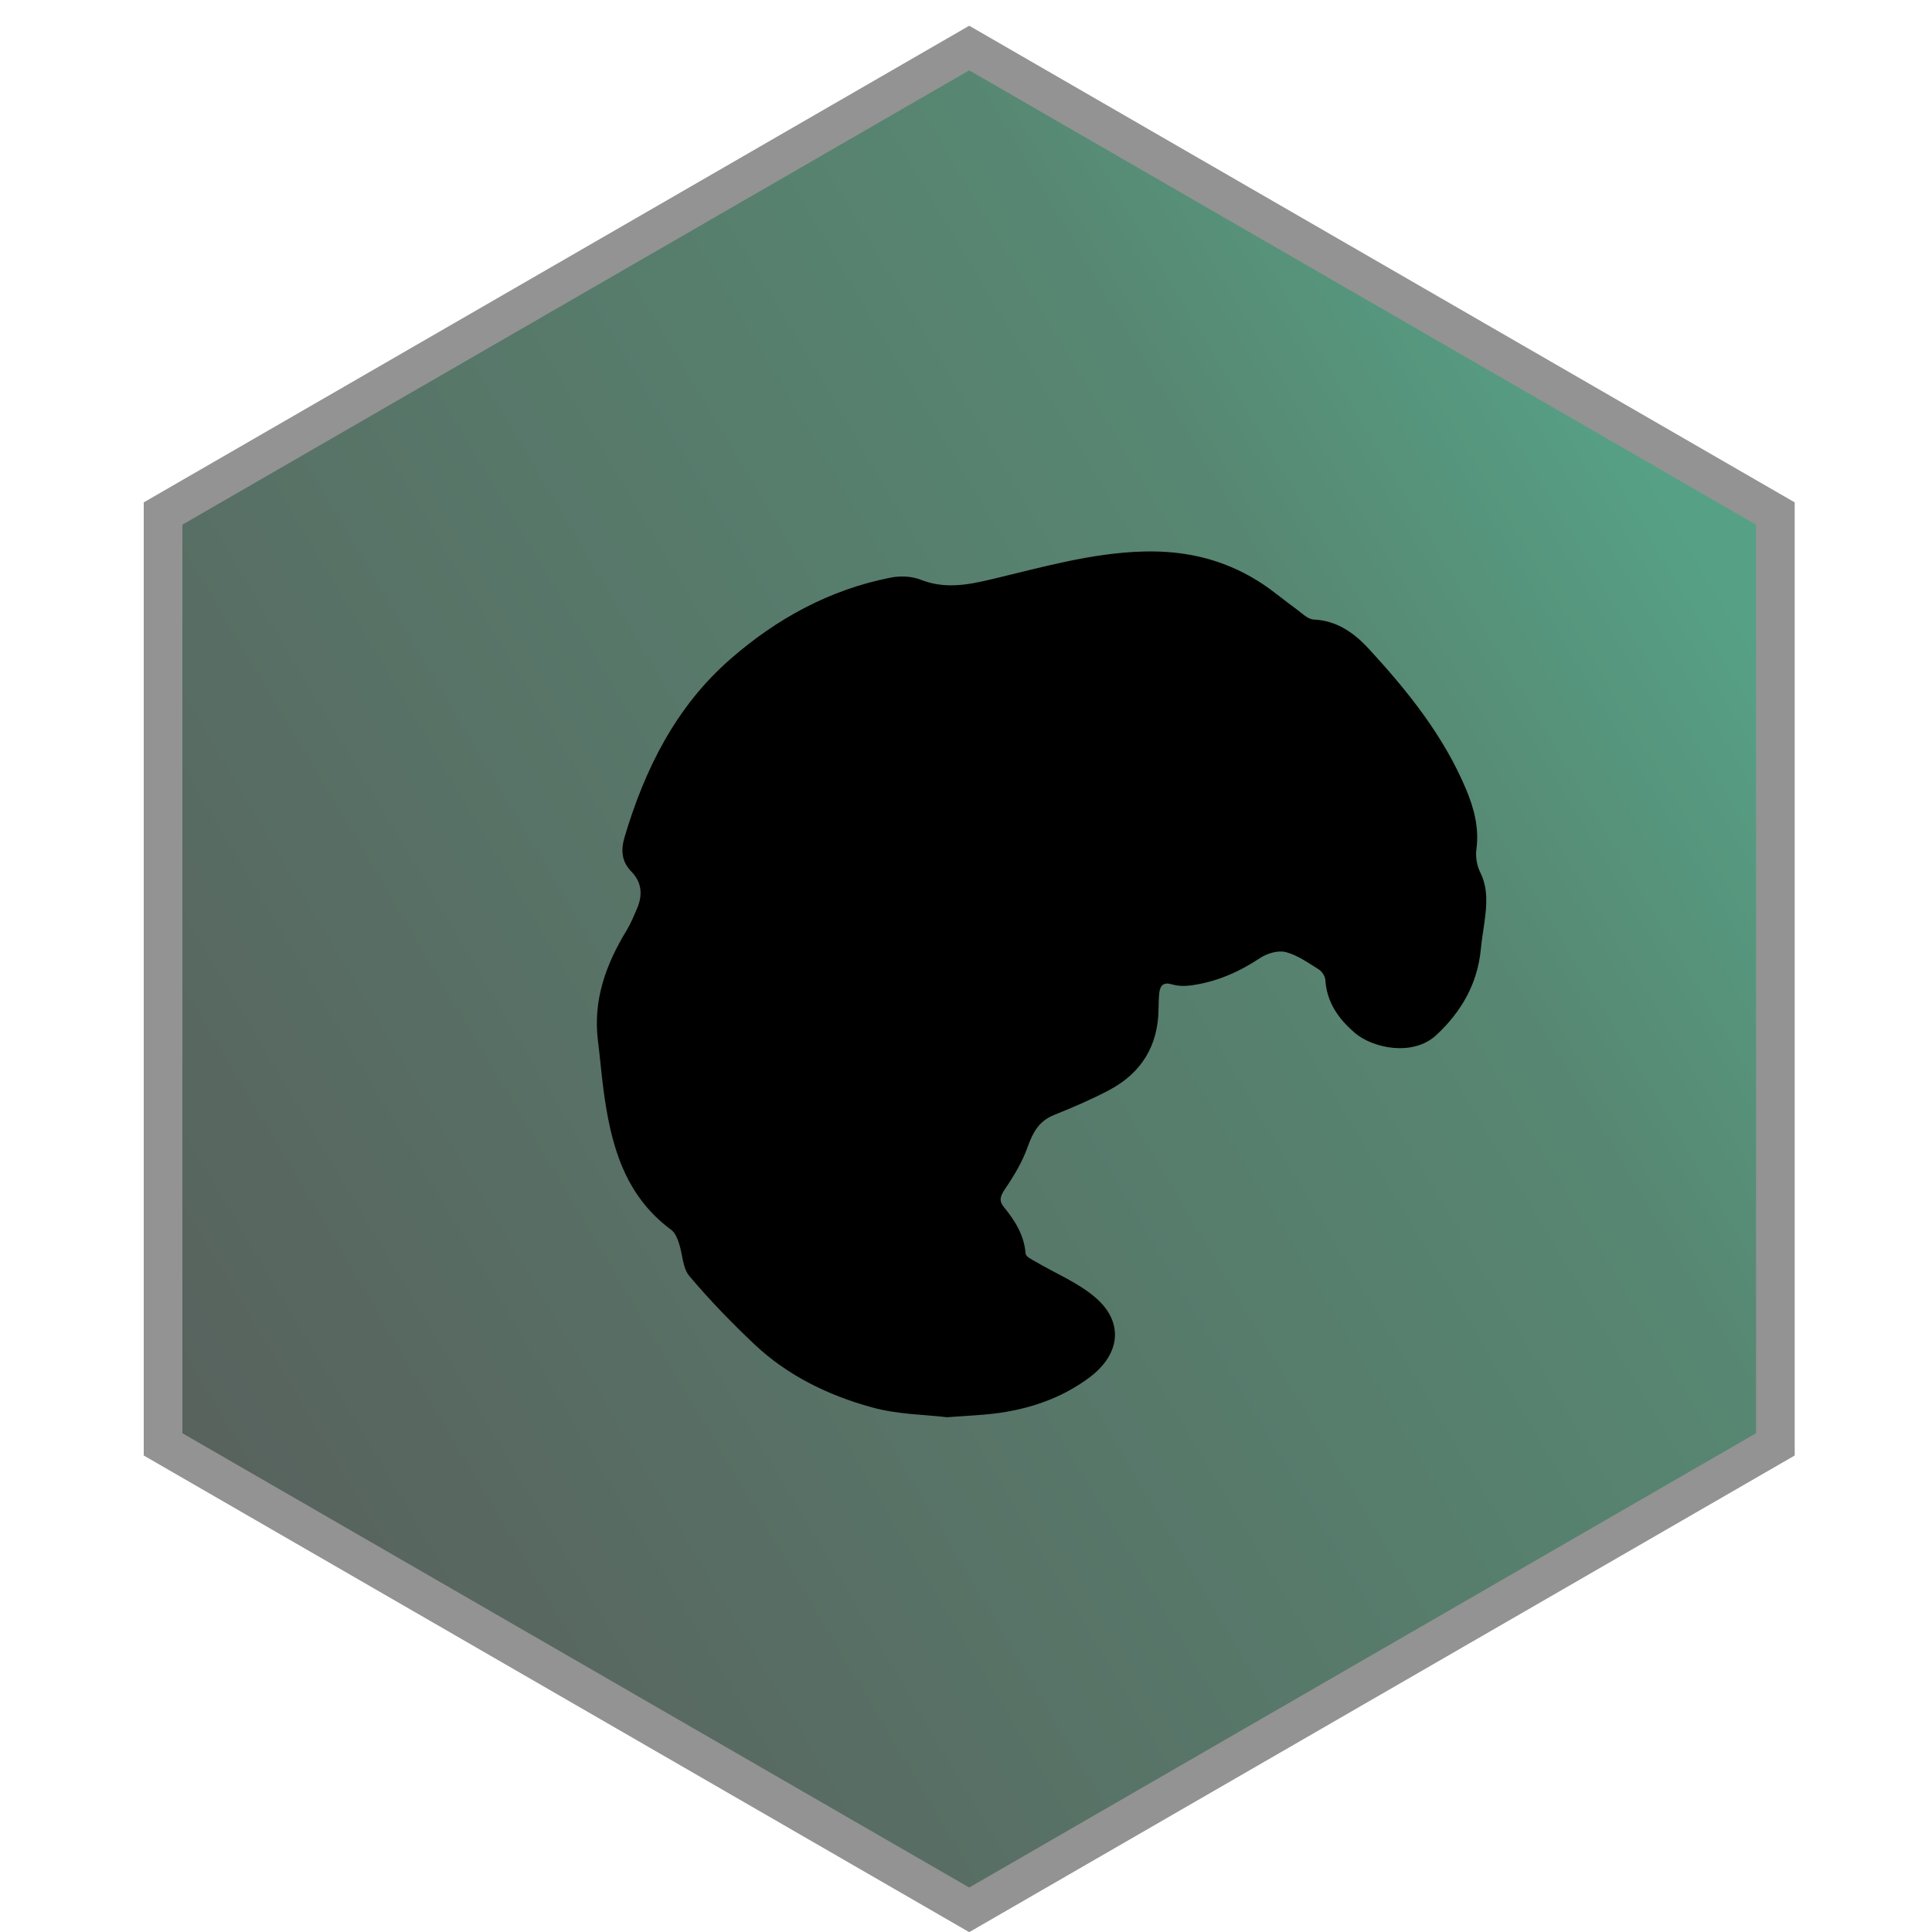 <?xml version="1.0" encoding="UTF-8"?>
<svg id="Layer_2" data-name="Layer 2" xmlns="http://www.w3.org/2000/svg" xmlns:xlink="http://www.w3.org/1999/xlink" viewBox="0 0 150 150">
  <defs>
    <style>
      .cls-1 {
        fill: url(#linear-gradient);
        stroke: #939393;
        stroke-miterlimit: 10;
        stroke-width: 3px;
      }
    </style>
    <linearGradient id="linear-gradient" x1="132.7" y1="41.8" x2="16.27" y2="111.12" gradientUnits="userSpaceOnUse">
      <stop offset="0" stop-color="#56a186"/>
      <stop offset=".23" stop-color="#578772"/>
      <stop offset="1" stop-color="#58635e"/>
    </linearGradient>
  </defs>
  <polygon class="cls-1" points="137.84 112.14 137.84 39.87 75.25 3.73 12.66 39.87 12.66 112.14 75.25 148.28 137.84 112.14"/>
  <path d="M73.59,110.04c-1.69-.21-3.88-.21-5.92-.78-3.37-.93-6.53-2.46-9.11-4.9-1.77-1.67-3.47-3.43-5.04-5.29-.53-.63-.52-1.71-.81-2.56-.12-.37-.3-.8-.59-1.02-3.66-2.7-4.7-6.65-5.26-10.84-.17-1.26-.27-2.54-.43-3.8-.41-3.18,.61-5.98,2.23-8.63,.32-.53,.55-1.11,.8-1.68,.44-1.04,.39-2.02-.44-2.87-.76-.78-.83-1.65-.53-2.67,1.58-5.32,4-10.16,8.24-13.85,3.59-3.13,7.69-5.37,12.4-6.3,.74-.15,1.64-.12,2.33,.15,1.88,.75,3.66,.42,5.54-.03,3.88-.92,7.73-2.04,11.77-2.15,3.21-.09,6.16,.59,8.87,2.27,1.07,.66,2.03,1.5,3.06,2.24,.41,.3,.85,.75,1.29,.77,1.82,.08,3.15,1.05,4.28,2.27,3.02,3.28,5.81,6.75,7.56,10.92,.61,1.46,1.02,2.98,.8,4.63-.08,.58,.03,1.28,.29,1.8,.63,1.26,.51,2.54,.34,3.84-.1,.72-.22,1.43-.29,2.15-.26,2.68-1.52,4.85-3.45,6.65-1.83,1.7-4.94,1.01-6.31-.15-1.26-1.07-2.2-2.37-2.31-4.13-.02-.29-.27-.67-.52-.82-.82-.51-1.64-1.1-2.55-1.34-.59-.15-1.44,.09-1.98,.45-1.64,1.09-3.39,1.86-5.33,2.13-.5,.07-1.04,.07-1.51-.07-.65-.19-.92,.04-1,.63-.05,.41-.05,.83-.06,1.24-.02,2.9-1.34,5.03-3.88,6.36-1.37,.72-2.8,1.33-4.24,1.91-1.14,.46-1.62,1.31-2.02,2.42-.41,1.17-1.07,2.28-1.77,3.31-.37,.55-.52,.91-.08,1.44,.86,1.05,1.56,2.18,1.67,3.6,.02,.23,.49,.45,.78,.62,1.56,.92,3.31,1.63,4.65,2.79,2.2,1.9,1.95,4.38-.48,6.2-2.2,1.64-4.75,2.49-7.47,2.81-1.03,.12-2.06,.16-3.53,.27Z"/>
</svg>